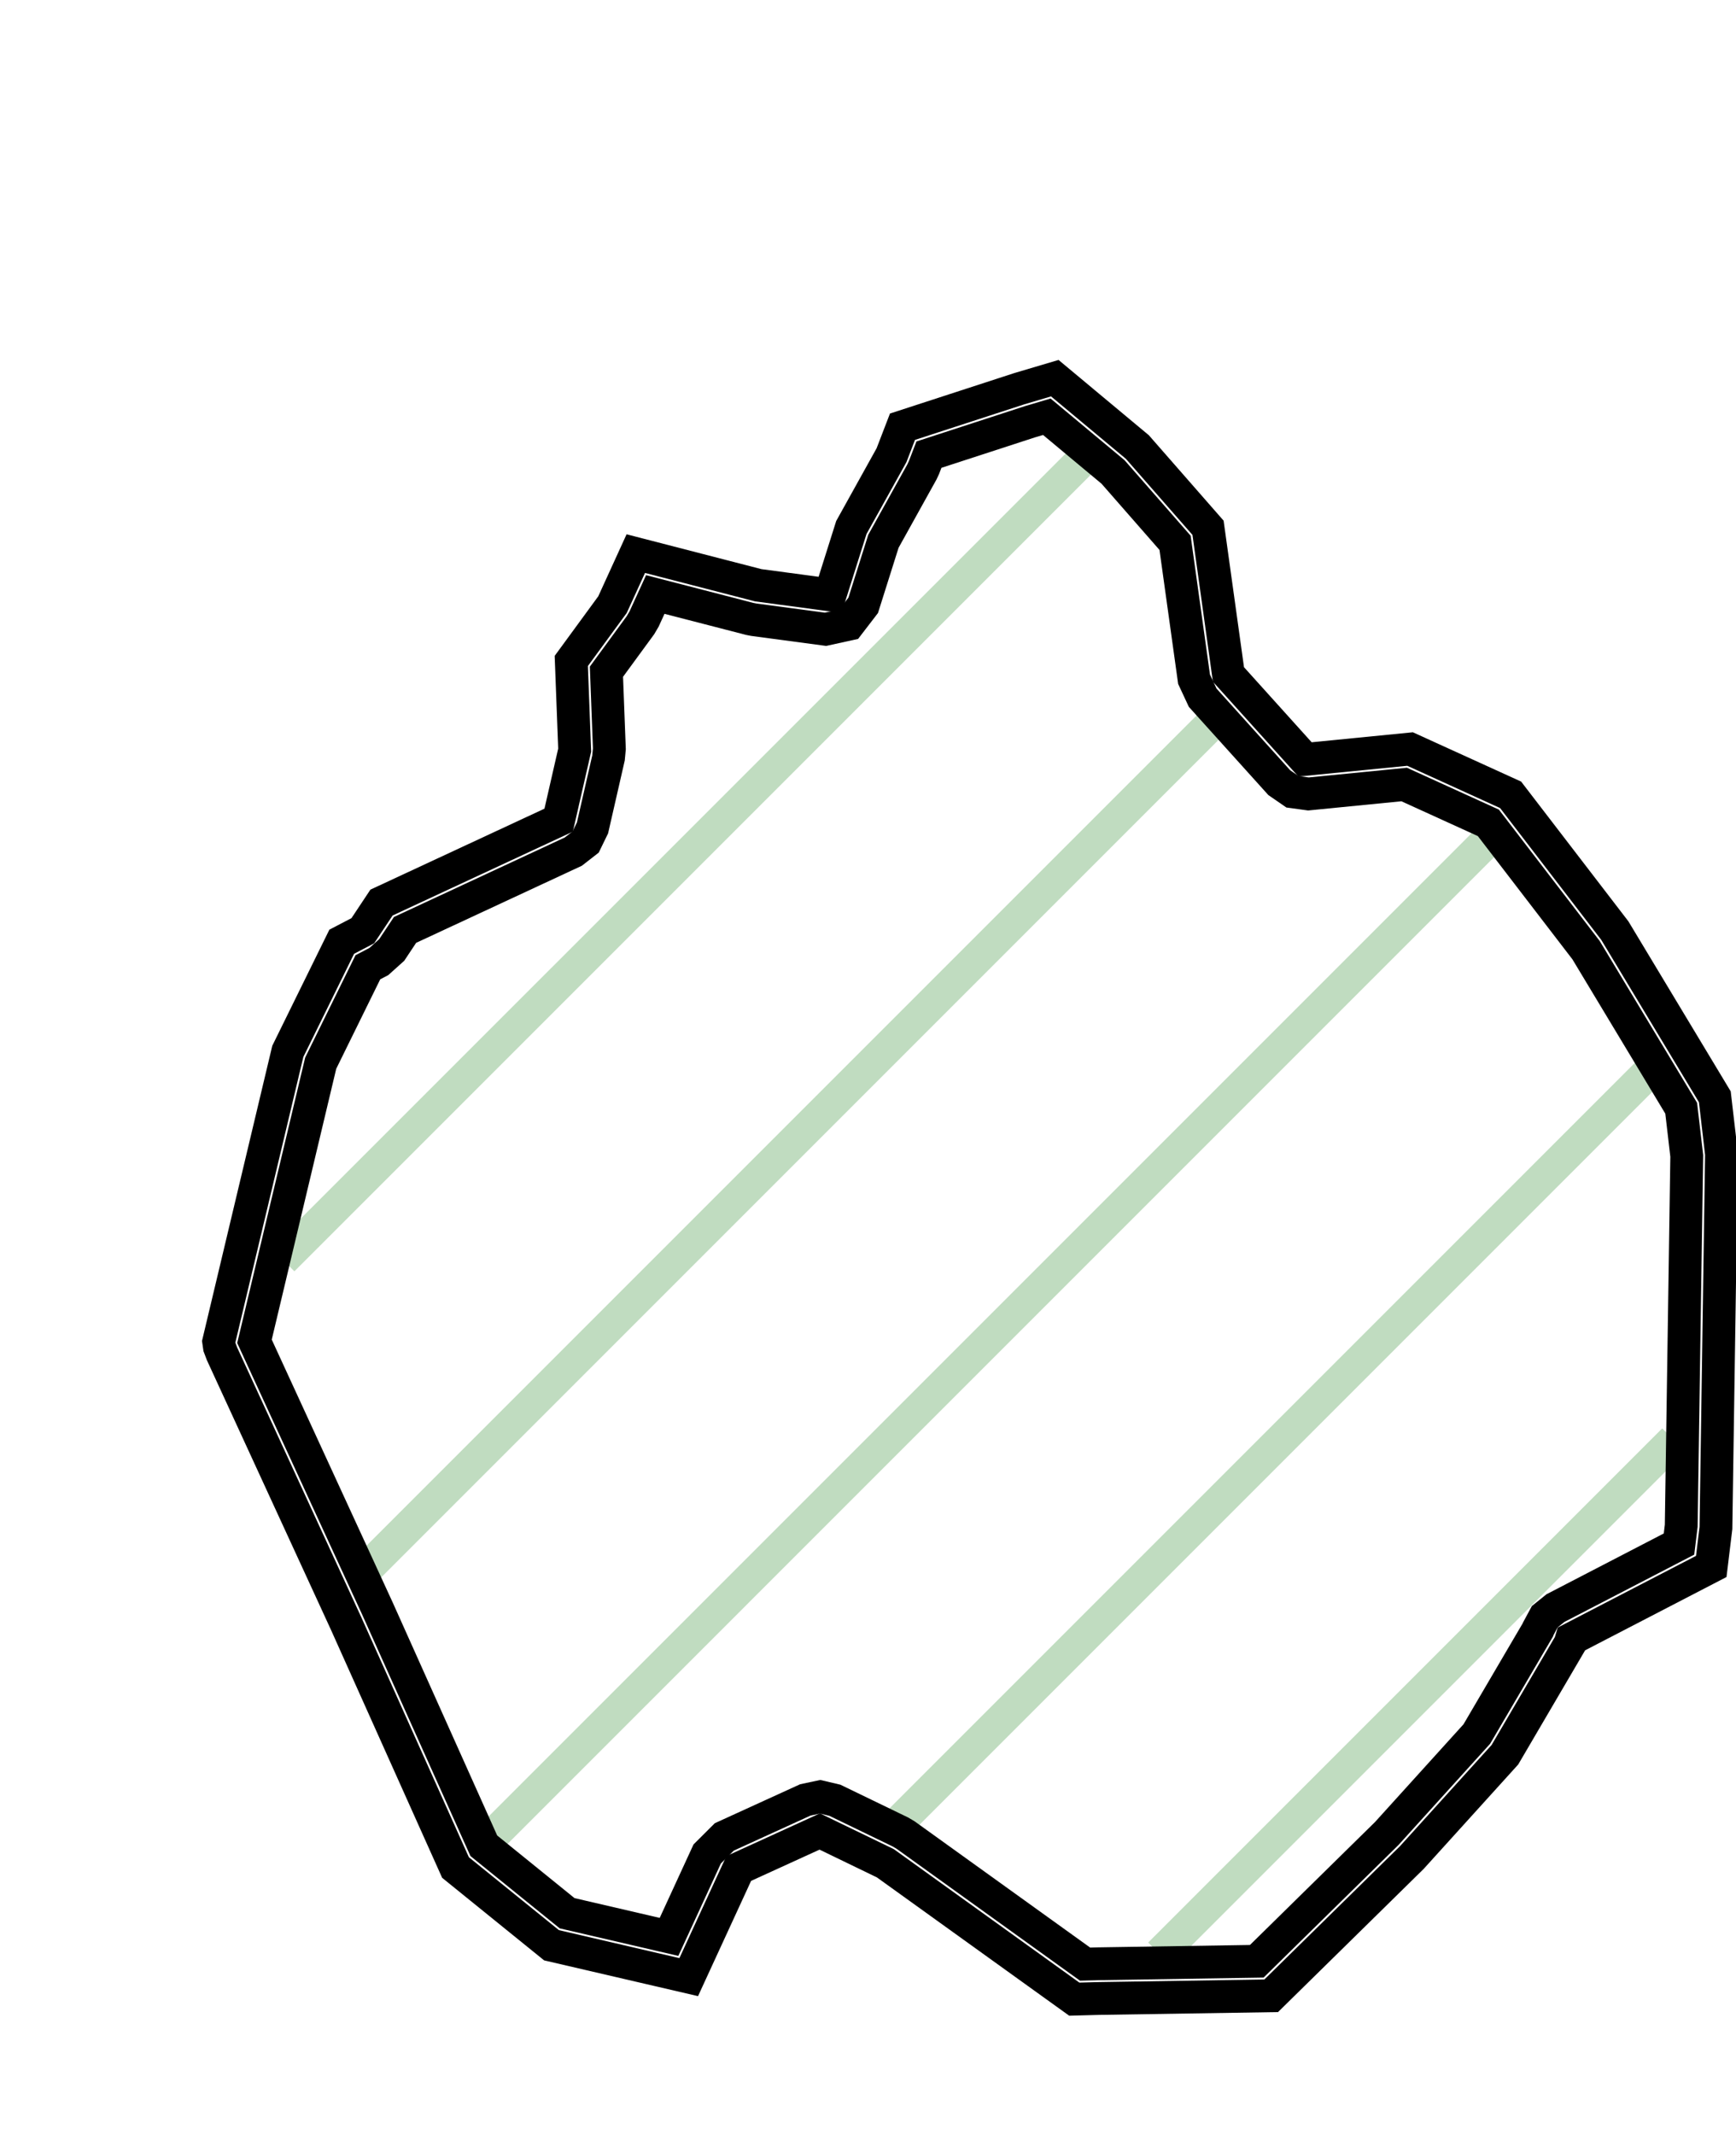 <?xml version="1.0" encoding="UTF-8"?>
<!-- netfabb SVG Slice Export -->
<!-- Layer: 49 -->
<!-- Z-Height: 19.600 -->


<svg xmlns="http://www.w3.org/2000/svg"	xmlns:xlink="http://www.w3.org/1999/xlink" xmlns:ev="http://www.w3.org/2001/xml-events" version="1.1" baseProfile="full" width="100.000mm" height="122.943mm" viewBox="-49.999 -61.469 100.000 122.943" style="border: 0px; background-color: #FFFFFF"> 
<line x1="-33.709" y1="11.081" x2="12.422" y2="-35.049" stroke="#C0DCC0" stroke-width="0.500mm" />
<line x1="-28.799" y1="28.800" x2="19.876" y2="-19.876" stroke="#C0DCC0" stroke-width="0.500mm" />
<line x1="-21.775" y1="44.403" x2="35.800" y2="-13.173" stroke="#C0DCC0" stroke-width="0.500mm" />
<line x1="1.802" y1="43.453" x2="44.997" y2="0.258" stroke="#C0DCC0" stroke-width="0.500mm" />
<line x1="16.809" y1="51.074" x2="46.419" y2="21.463" stroke="#C0DCC0" stroke-width="0.500mm" />
<polygon points="-7.445 46.142  -10.326 52.399  -18.230 50.563  -23.760 46.086  -30.060 32.038  -37.207 16.507  -37.358 16.110  -37.402 15.804  -33.420 -0.919  -30.315 -7.232  -29.100 -7.866  -28.022 -9.488  -17.818 -14.234  -16.896 -18.267  -17.091 -23.403  -14.717 -26.647  -13.375 -29.585  -6.314 -27.761  -2.182 -27.209  -0.958 -31.089  1.356 -35.254  1.987 -36.893  8.714 -39.082  10.761 -39.689  15.517 -35.724  19.588 -31.073  20.764 -22.626  25.175 -17.733  31.227 -18.330  37.018 -15.693  43.021 -7.873  48.781 1.697  49.166 5.000  48.845 26.532  48.576 28.747  40.522 32.921  40.440 33.192  36.689 39.591  31.331 45.508  23.227 53.473  13.308 53.629  11.883 53.667  1.000 45.841  -2.779 44.012  " stroke="#000000" stroke-width="0.500mm" style="fill:none" />
<polygon points="-8.276 44.323  -9.262 45.306  -11.461 50.082  -17.331 48.719  -22.130 44.833  -28.235 31.220  -28.243 31.202  -35.340 15.780  -31.526 -0.237  -28.808 -5.762  -28.175 -6.093  -27.434 -6.759  -26.667 -7.913  -16.975 -12.421  -16.263 -12.976  -15.868 -13.788  -14.946 -17.821  -14.897 -18.343  -15.066 -22.784  -13.103 -25.466  -12.898 -25.816  -12.252 -27.230  -6.814 -25.825  -6.579 -25.779  -2.447 -25.227  -1.109 -25.521  -0.275 -26.607  0.889 -30.295  3.104 -34.283  3.222 -34.535  3.511 -35.285  9.327 -37.178  10.302 -37.467  14.116 -34.288  17.689 -30.206  18.783 -22.350  19.279 -21.287  23.690 -16.394  24.453 -15.868  25.371 -15.743  30.887 -16.287  35.736 -14.079  41.363 -6.748  46.844 2.357  47.164 5.103  46.846 26.402  46.718 27.457  39.602 31.145  38.984 31.643  38.608 32.342  38.595 32.387  35.070 38.399  29.884 44.126  22.396 51.486  13.277 51.629  13.255 51.630  12.505 51.650  2.168 44.217  1.871 44.041  -1.908 42.212  -2.756 42.012  -3.610 42.193  " stroke="#000000" stroke-width="0.500mm" style="fill:none" />
</svg>
